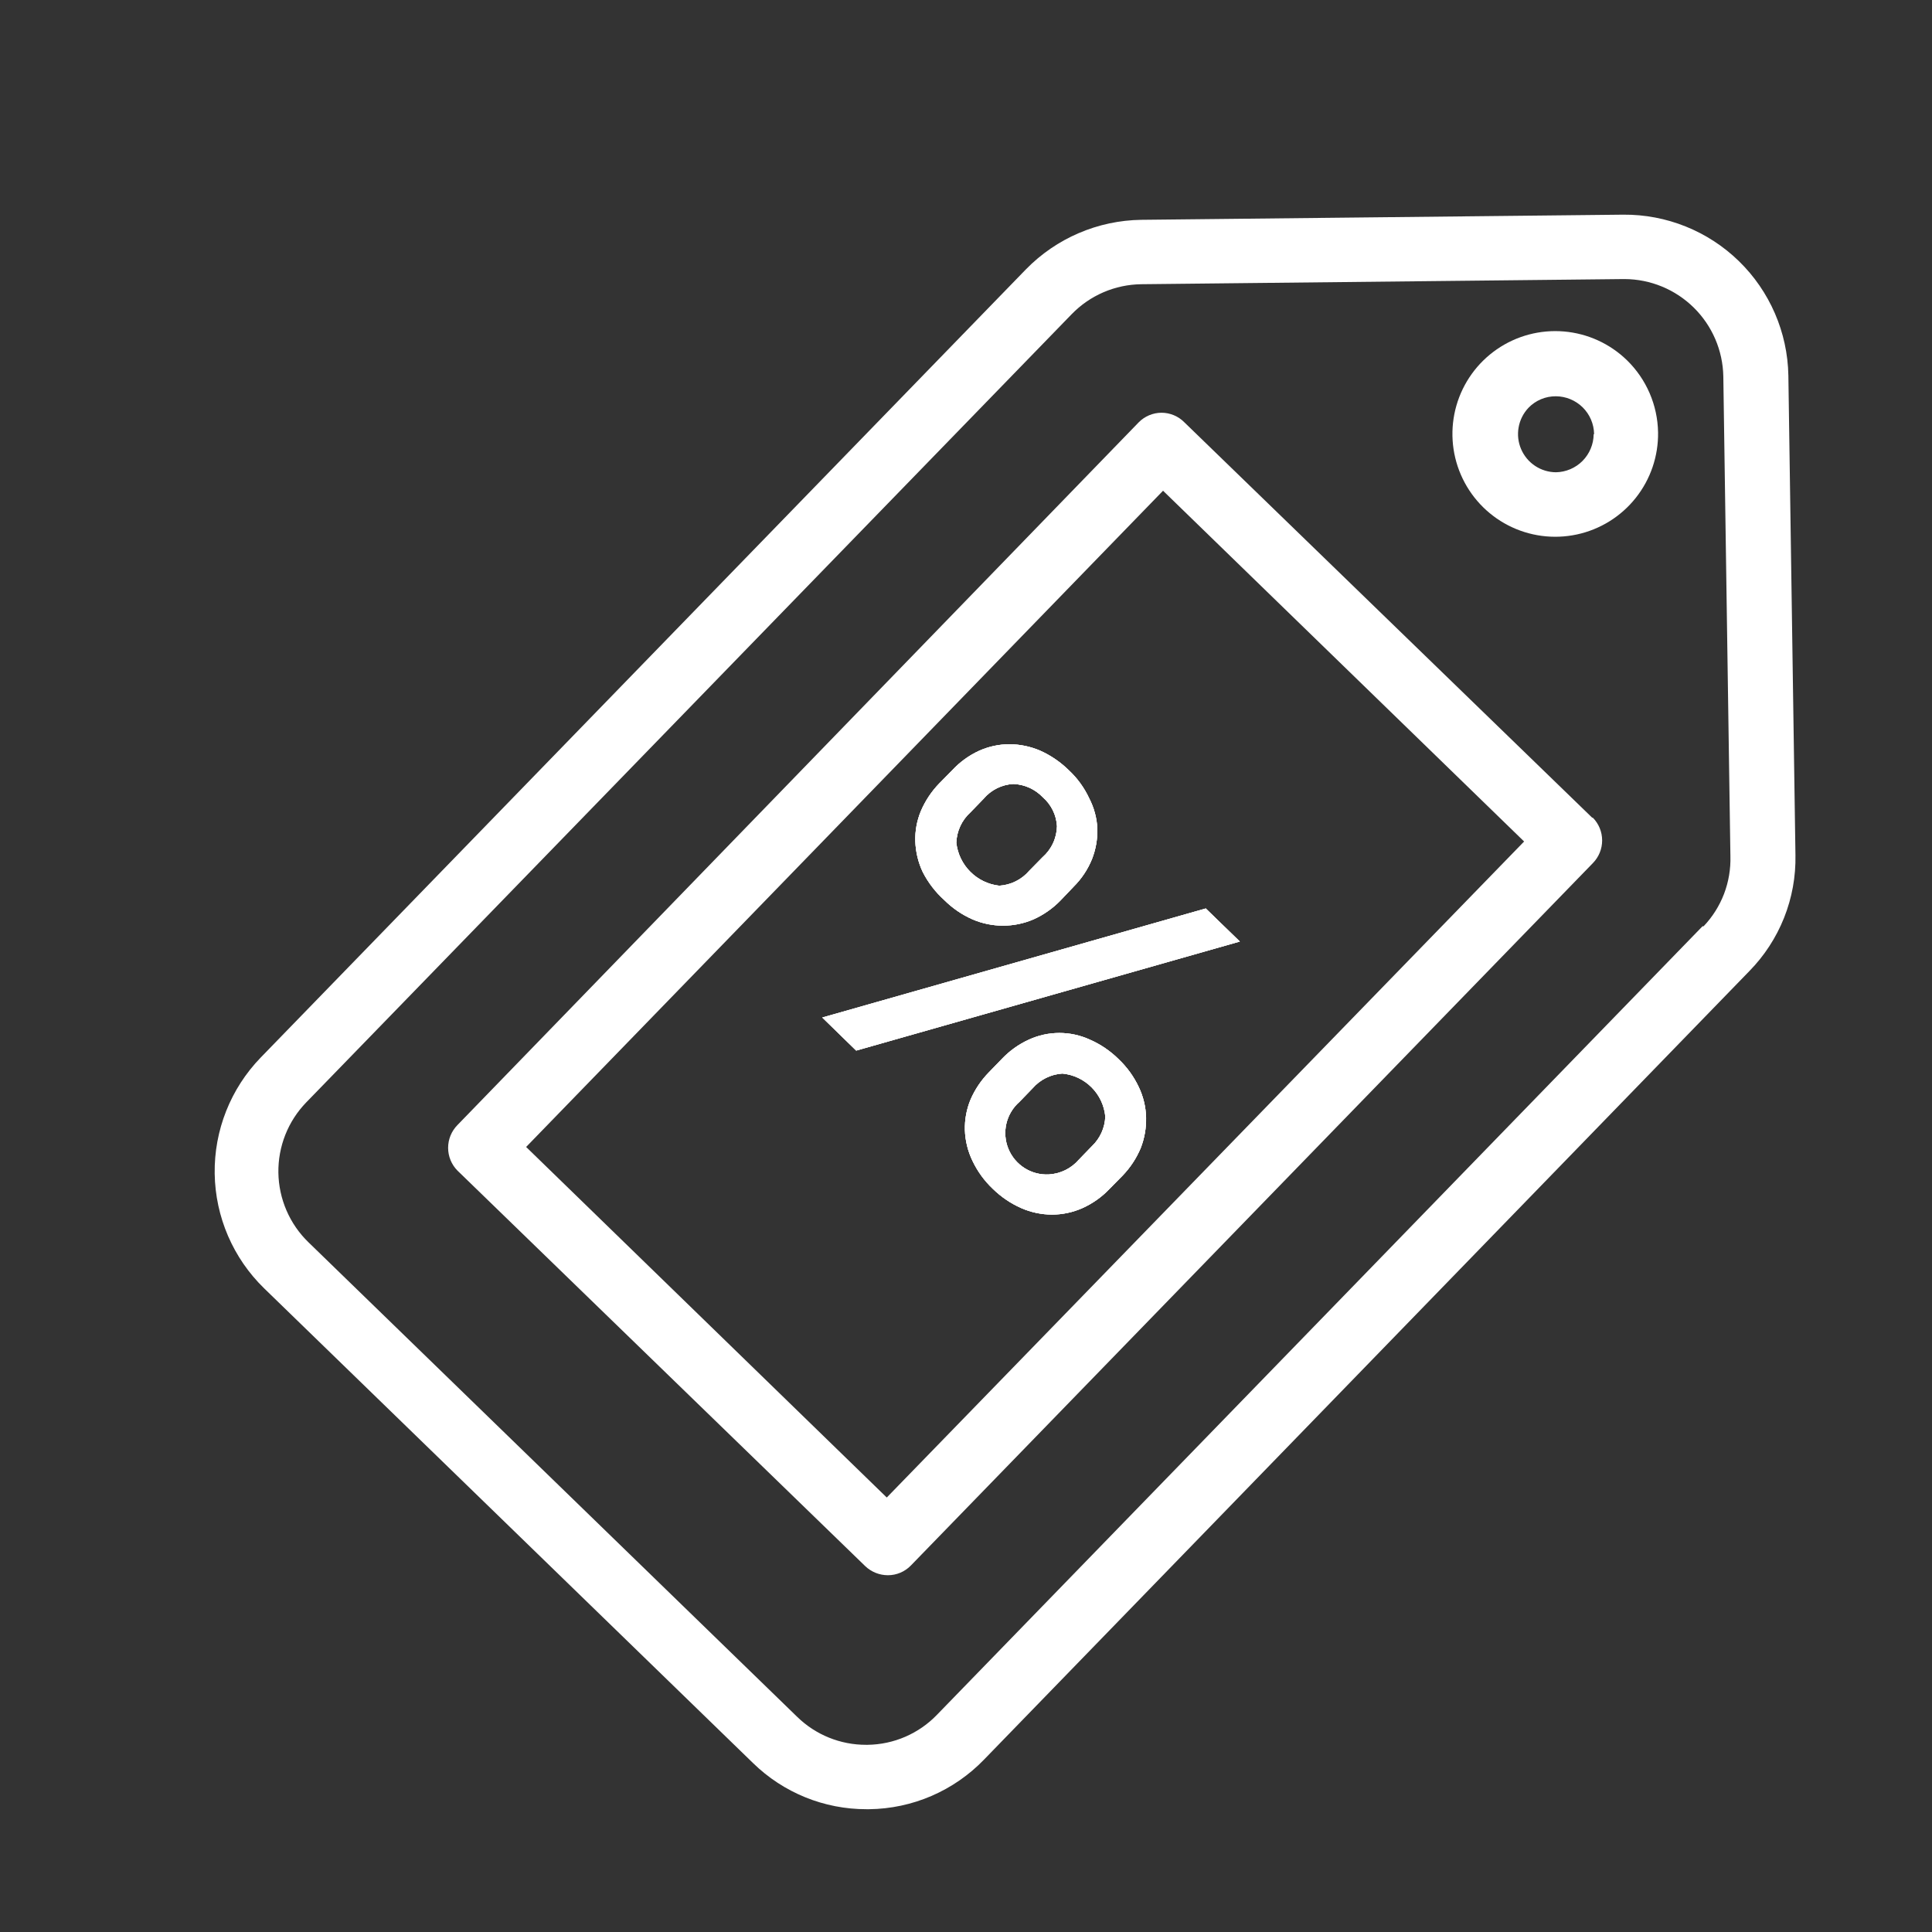 <svg width="90" height="90" viewBox="0 0 90 90" fill="none" xmlns="http://www.w3.org/2000/svg">
<rect x="0" y="0" width="90" height="90" fill="#333333" stroke="none"/>
<path d="M50.739 37.19C50.512 36.701 50.193 36.259 49.799 35.89C49.411 35.506 48.957 35.195 48.459 34.97C48.004 34.774 47.514 34.672 47.019 34.67C46.537 34.672 46.06 34.774 45.619 34.97C45.147 35.185 44.722 35.491 44.369 35.87L43.759 36.49C43.395 36.864 43.104 37.301 42.899 37.78C42.713 38.226 42.624 38.707 42.639 39.19C42.656 39.682 42.771 40.165 42.979 40.61C43.229 41.105 43.568 41.549 43.979 41.92C44.362 42.304 44.813 42.613 45.309 42.83C45.756 43.022 46.238 43.12 46.724 43.12C47.211 43.12 47.692 43.022 48.139 42.83C48.615 42.617 49.046 42.315 49.409 41.94L50.009 41.31C50.38 40.943 50.673 40.504 50.869 40.02C51.045 39.572 51.13 39.092 51.119 38.61C51.097 38.115 50.968 37.63 50.739 37.19ZM48.559 39.94L47.949 40.56C47.775 40.765 47.561 40.933 47.32 41.053C47.08 41.173 46.818 41.244 46.549 41.26C46.039 41.203 45.563 40.973 45.2 40.61C44.836 40.247 44.607 39.771 44.549 39.26C44.558 38.991 44.621 38.727 44.734 38.483C44.848 38.239 45.009 38.02 45.209 37.84L45.819 37.21C45.991 37.006 46.203 36.839 46.442 36.72C46.681 36.602 46.942 36.533 47.209 36.52C47.729 36.541 48.22 36.763 48.579 37.14C48.774 37.31 48.932 37.517 49.046 37.748C49.159 37.98 49.225 38.233 49.239 38.49C49.232 38.766 49.168 39.037 49.051 39.286C48.934 39.536 48.766 39.758 48.559 39.94ZM53.049 50.64C52.819 50.152 52.501 49.711 52.109 49.34C51.722 48.957 51.268 48.648 50.769 48.43C50.324 48.226 49.839 48.12 49.349 48.12C48.859 48.12 48.375 48.226 47.929 48.43C47.459 48.645 47.035 48.947 46.679 49.32L46.069 49.95C45.706 50.32 45.414 50.754 45.209 51.23C45.025 51.677 44.936 52.157 44.949 52.64C44.964 53.136 45.084 53.623 45.299 54.07C45.532 54.562 45.854 55.006 46.249 55.38C46.635 55.758 47.085 56.063 47.579 56.28C48.03 56.477 48.517 56.579 49.009 56.58C49.495 56.579 49.975 56.477 50.419 56.28C50.893 56.068 51.321 55.766 51.679 55.39L52.289 54.77C52.65 54.397 52.938 53.959 53.139 53.48C53.315 53.028 53.4 52.545 53.389 52.06C53.377 51.568 53.261 51.084 53.049 50.64ZM50.869 53.39L50.259 54.02C50.084 54.223 49.87 54.389 49.629 54.508C49.389 54.626 49.127 54.695 48.859 54.71C48.459 54.731 48.061 54.626 47.723 54.411C47.385 54.195 47.122 53.88 46.971 53.508C46.821 53.136 46.789 52.727 46.882 52.336C46.975 51.946 47.187 51.594 47.489 51.33L48.099 50.7C48.273 50.498 48.486 50.334 48.724 50.215C48.963 50.096 49.223 50.027 49.489 50.01C50.003 50.059 50.484 50.286 50.849 50.651C51.214 51.016 51.44 51.496 51.489 52.01C51.471 52.534 51.248 53.029 50.869 53.39ZM56.169 42.32L38.309 47.4L39.889 48.94L57.759 43.86L56.169 42.32ZM50.739 37.19C50.512 36.701 50.193 36.259 49.799 35.89C49.411 35.506 48.957 35.195 48.459 34.97C48.004 34.774 47.514 34.672 47.019 34.67C46.537 34.672 46.06 34.774 45.619 34.97C45.147 35.185 44.722 35.491 44.369 35.87L43.759 36.49C43.395 36.864 43.104 37.301 42.899 37.78C42.713 38.226 42.624 38.707 42.639 39.19C42.656 39.682 42.771 40.165 42.979 40.61C43.229 41.105 43.568 41.549 43.979 41.92C44.362 42.304 44.813 42.613 45.309 42.83C45.756 43.022 46.238 43.12 46.724 43.12C47.211 43.12 47.692 43.022 48.139 42.83C48.615 42.617 49.046 42.315 49.409 41.94L50.009 41.31C50.38 40.943 50.673 40.504 50.869 40.02C51.045 39.572 51.13 39.092 51.119 38.61C51.097 38.115 50.968 37.63 50.739 37.19ZM48.559 39.94L47.949 40.56C47.775 40.765 47.561 40.933 47.32 41.053C47.08 41.173 46.818 41.244 46.549 41.26C46.039 41.203 45.563 40.973 45.2 40.61C44.836 40.247 44.607 39.771 44.549 39.26C44.558 38.991 44.621 38.727 44.734 38.483C44.848 38.239 45.009 38.02 45.209 37.84L45.819 37.21C45.991 37.006 46.203 36.839 46.442 36.72C46.681 36.602 46.942 36.533 47.209 36.52C47.729 36.541 48.22 36.763 48.579 37.14C48.774 37.31 48.932 37.517 49.046 37.748C49.159 37.98 49.225 38.233 49.239 38.49C49.232 38.766 49.168 39.037 49.051 39.286C48.934 39.536 48.766 39.758 48.559 39.94ZM53.049 50.64C52.819 50.152 52.501 49.711 52.109 49.34C51.722 48.957 51.268 48.648 50.769 48.43C50.324 48.226 49.839 48.12 49.349 48.12C48.859 48.12 48.375 48.226 47.929 48.43C47.459 48.645 47.035 48.947 46.679 49.32L46.069 49.95C45.706 50.32 45.414 50.754 45.209 51.23C45.025 51.677 44.936 52.157 44.949 52.64C44.964 53.136 45.084 53.623 45.299 54.07C45.532 54.562 45.854 55.006 46.249 55.38C46.635 55.758 47.085 56.063 47.579 56.28C48.03 56.477 48.517 56.579 49.009 56.58C49.495 56.579 49.975 56.477 50.419 56.28C50.893 56.068 51.321 55.766 51.679 55.39L52.289 54.77C52.65 54.397 52.938 53.959 53.139 53.48C53.315 53.028 53.4 52.545 53.389 52.06C53.377 51.568 53.261 51.084 53.049 50.64ZM50.869 53.39L50.259 54.02C50.084 54.223 49.87 54.389 49.629 54.508C49.389 54.626 49.127 54.695 48.859 54.71C48.459 54.731 48.061 54.626 47.723 54.411C47.385 54.195 47.122 53.88 46.971 53.508C46.821 53.136 46.789 52.727 46.882 52.336C46.975 51.946 47.187 51.594 47.489 51.33L48.099 50.7C48.273 50.498 48.486 50.334 48.724 50.215C48.963 50.096 49.223 50.027 49.489 50.01C50.003 50.059 50.484 50.286 50.849 50.651C51.214 51.016 51.44 51.496 51.489 52.01C51.471 52.534 51.248 53.029 50.869 53.39ZM56.169 42.32L38.309 47.4L39.889 48.94L57.759 43.86L56.169 42.32ZM50.739 37.19C50.512 36.701 50.193 36.259 49.799 35.89C49.411 35.506 48.957 35.195 48.459 34.97C48.004 34.774 47.514 34.672 47.019 34.67C46.537 34.672 46.06 34.774 45.619 34.97C45.147 35.185 44.722 35.491 44.369 35.87L43.759 36.49C43.395 36.864 43.104 37.301 42.899 37.78C42.713 38.226 42.624 38.707 42.639 39.19C42.656 39.682 42.771 40.165 42.979 40.61C43.229 41.105 43.568 41.549 43.979 41.92C44.362 42.304 44.813 42.613 45.309 42.83C45.756 43.022 46.238 43.12 46.724 43.12C47.211 43.12 47.692 43.022 48.139 42.83C48.615 42.617 49.046 42.315 49.409 41.94L50.009 41.31C50.38 40.943 50.673 40.504 50.869 40.02C51.045 39.572 51.13 39.092 51.119 38.61C51.097 38.115 50.968 37.63 50.739 37.19ZM48.559 39.94L47.949 40.56C47.775 40.765 47.561 40.933 47.32 41.053C47.08 41.173 46.818 41.244 46.549 41.26C46.039 41.203 45.563 40.973 45.2 40.61C44.836 40.247 44.607 39.771 44.549 39.26C44.558 38.991 44.621 38.727 44.734 38.483C44.848 38.239 45.009 38.02 45.209 37.84L45.819 37.21C45.991 37.006 46.203 36.839 46.442 36.72C46.681 36.602 46.942 36.533 47.209 36.52C47.729 36.541 48.22 36.763 48.579 37.14C48.774 37.31 48.932 37.517 49.046 37.748C49.159 37.98 49.225 38.233 49.239 38.49C49.232 38.766 49.168 39.037 49.051 39.286C48.934 39.536 48.766 39.758 48.559 39.94ZM53.049 50.64C52.819 50.152 52.501 49.711 52.109 49.34C51.722 48.957 51.268 48.648 50.769 48.43C50.324 48.226 49.839 48.12 49.349 48.12C48.859 48.12 48.375 48.226 47.929 48.43C47.459 48.645 47.035 48.947 46.679 49.32L46.069 49.95C45.706 50.32 45.414 50.754 45.209 51.23C45.025 51.677 44.936 52.157 44.949 52.64C44.964 53.136 45.084 53.623 45.299 54.07C45.532 54.562 45.854 55.006 46.249 55.38C46.635 55.758 47.085 56.063 47.579 56.28C48.03 56.477 48.517 56.579 49.009 56.58C49.495 56.579 49.975 56.477 50.419 56.28C50.893 56.068 51.321 55.766 51.679 55.39L52.289 54.77C52.65 54.397 52.938 53.959 53.139 53.48C53.315 53.028 53.4 52.545 53.389 52.06C53.377 51.568 53.261 51.084 53.049 50.64ZM50.869 53.39L50.259 54.02C50.084 54.223 49.87 54.389 49.629 54.508C49.389 54.626 49.127 54.695 48.859 54.71C48.459 54.731 48.061 54.626 47.723 54.411C47.385 54.195 47.122 53.88 46.971 53.508C46.821 53.136 46.789 52.727 46.882 52.336C46.975 51.946 47.187 51.594 47.489 51.33L48.099 50.7C48.273 50.498 48.486 50.334 48.724 50.215C48.963 50.096 49.223 50.027 49.489 50.01C50.003 50.059 50.484 50.286 50.849 50.651C51.214 51.016 51.44 51.496 51.489 52.01C51.471 52.534 51.248 53.029 50.869 53.39ZM56.169 42.32L38.309 47.4L39.889 48.94L57.759 43.86L56.169 42.32Z" fill="white"/>
<path d="M83.309 17.49C83.272 15.481 82.444 13.567 81.004 12.164C79.564 10.762 77.629 9.984 75.619 10L53.169 10.24C51.141 10.267 49.206 11.098 47.789 12.55L12.149 49.26C10.744 50.708 9.971 52.656 10.001 54.673C10.031 56.691 10.861 58.614 12.309 60.02L35.079 82.13C36.493 83.512 38.392 84.284 40.369 84.28H40.489C41.489 84.268 42.477 84.057 43.395 83.661C44.313 83.264 45.144 82.69 45.839 81.97L81.489 45.24C82.189 44.527 82.74 43.681 83.11 42.752C83.479 41.823 83.659 40.83 83.639 39.83L83.309 17.49ZM79.309 43.15L43.649 79.88C43.23 80.316 42.729 80.663 42.174 80.904C41.62 81.144 41.023 81.272 40.419 81.28H40.349C39.15 81.284 37.998 80.817 37.139 79.98L14.369 57.87C13.934 57.449 13.587 56.946 13.347 56.39C13.106 55.834 12.978 55.236 12.968 54.631C12.959 54.026 13.069 53.424 13.292 52.861C13.515 52.298 13.847 51.785 14.269 51.35L49.919 14.64C50.341 14.204 50.846 13.855 51.404 13.614C51.962 13.374 52.562 13.247 53.169 13.24L75.629 13H75.679C76.887 13.005 78.045 13.483 78.905 14.332C79.765 15.181 80.258 16.332 80.279 17.54L80.609 39.88C80.627 40.481 80.526 41.079 80.312 41.641C80.097 42.202 79.773 42.715 79.359 43.15H79.309Z" fill="white"/>
<path d="M50.739 37.19C50.512 36.701 50.193 36.259 49.799 35.89C49.411 35.506 48.957 35.195 48.459 34.97C48.004 34.774 47.514 34.672 47.019 34.67C46.537 34.672 46.06 34.774 45.619 34.97C45.147 35.185 44.722 35.491 44.369 35.87L43.759 36.49C43.395 36.864 43.104 37.301 42.899 37.78C42.713 38.226 42.624 38.707 42.639 39.19C42.656 39.682 42.771 40.165 42.979 40.61C43.229 41.105 43.568 41.549 43.979 41.92C44.362 42.304 44.813 42.613 45.309 42.83C45.756 43.022 46.238 43.12 46.724 43.12C47.211 43.12 47.692 43.022 48.139 42.83C48.615 42.617 49.046 42.315 49.409 41.94L50.009 41.31C50.38 40.943 50.673 40.504 50.869 40.02C51.045 39.572 51.13 39.092 51.119 38.61C51.097 38.115 50.968 37.63 50.739 37.19ZM48.559 39.94L47.949 40.56C47.775 40.765 47.561 40.933 47.32 41.053C47.08 41.173 46.818 41.244 46.549 41.26C46.039 41.203 45.563 40.973 45.2 40.61C44.836 40.247 44.607 39.771 44.549 39.26C44.558 38.991 44.621 38.727 44.734 38.483C44.848 38.239 45.009 38.02 45.209 37.84L45.819 37.21C45.991 37.006 46.203 36.839 46.442 36.72C46.681 36.602 46.942 36.533 47.209 36.52C47.729 36.541 48.22 36.763 48.579 37.14C48.774 37.31 48.932 37.517 49.046 37.748C49.159 37.98 49.225 38.233 49.239 38.49C49.232 38.766 49.168 39.037 49.051 39.286C48.934 39.536 48.766 39.758 48.559 39.94Z" fill="white"/>
<path d="M53.049 50.64C52.819 50.152 52.501 49.711 52.109 49.34C51.722 48.957 51.268 48.648 50.769 48.43C50.324 48.226 49.839 48.12 49.349 48.12C48.859 48.12 48.375 48.226 47.929 48.43C47.459 48.645 47.035 48.947 46.679 49.32L46.069 49.95C45.706 50.32 45.414 50.754 45.209 51.23C45.025 51.677 44.936 52.157 44.949 52.64C44.964 53.136 45.084 53.623 45.299 54.07C45.532 54.562 45.854 55.006 46.249 55.38C46.635 55.758 47.085 56.063 47.579 56.28C48.03 56.477 48.517 56.579 49.009 56.58C49.495 56.579 49.975 56.477 50.419 56.28C50.893 56.068 51.321 55.766 51.679 55.39L52.289 54.77C52.65 54.397 52.938 53.959 53.139 53.48C53.315 53.028 53.4 52.545 53.389 52.06C53.377 51.568 53.261 51.084 53.049 50.64ZM50.869 53.39L50.259 54.02C50.084 54.223 49.87 54.389 49.629 54.508C49.389 54.626 49.127 54.695 48.859 54.71C48.459 54.731 48.061 54.626 47.723 54.411C47.385 54.195 47.122 53.88 46.971 53.508C46.821 53.136 46.789 52.727 46.882 52.336C46.975 51.946 47.187 51.594 47.489 51.33L48.099 50.7C48.273 50.498 48.486 50.334 48.724 50.215C48.963 50.096 49.223 50.027 49.489 50.01C50.003 50.059 50.484 50.286 50.849 50.651C51.214 51.016 51.44 51.496 51.489 52.01C51.471 52.534 51.248 53.029 50.869 53.39Z" fill="white"/>
<path d="M57.749 43.86L39.879 48.94L38.299 47.4L56.169 42.32L57.749 43.86Z" fill="white"/>
<path d="M74.169 38.09L55.169 19.67C55.031 19.53 54.865 19.419 54.684 19.343C54.502 19.267 54.306 19.227 54.109 19.227C53.912 19.227 53.717 19.267 53.535 19.343C53.353 19.419 53.188 19.53 53.049 19.67L21.309 52.41C21.031 52.693 20.875 53.074 20.875 53.47C20.875 53.867 21.031 54.248 21.309 54.53L40.309 72.96C40.593 73.229 40.968 73.379 41.359 73.38C41.561 73.381 41.761 73.34 41.946 73.261C42.132 73.182 42.3 73.066 42.439 72.92L74.199 40.21C74.478 39.928 74.634 39.547 74.634 39.15C74.634 38.754 74.478 38.373 74.199 38.09H74.169ZM41.309 69.76L24.509 53.43L54.179 22.86L70.999 39.2L41.309 69.76Z" fill="white"/>
<path d="M75.789 16.78C74.994 16.007 73.956 15.534 72.852 15.441C71.747 15.348 70.644 15.641 69.732 16.27C68.819 16.899 68.153 17.825 67.846 18.89C67.54 19.956 67.612 21.094 68.052 22.112C68.491 23.13 69.27 23.964 70.255 24.472C71.24 24.98 72.371 25.13 73.455 24.898C74.539 24.665 75.508 24.064 76.198 23.196C76.888 22.329 77.256 21.249 77.239 20.14C77.218 18.873 76.697 17.665 75.789 16.78ZM74.239 20.23C74.234 20.696 74.047 21.142 73.719 21.473C73.39 21.803 72.945 21.992 72.479 22C72.133 21.997 71.795 21.893 71.507 21.701C71.219 21.509 70.994 21.237 70.858 20.919C70.722 20.601 70.682 20.25 70.743 19.909C70.803 19.568 70.962 19.252 71.199 19C71.364 18.828 71.563 18.691 71.783 18.598C72.003 18.505 72.24 18.458 72.479 18.46C72.947 18.463 73.395 18.648 73.728 18.977C74.061 19.306 74.251 19.752 74.259 20.22L74.239 20.23Z" fill="white"/>
<path d="M56.169 42.32L38.309 47.4L39.889 48.94L57.759 43.86L56.169 42.32ZM50.739 37.19C50.512 36.701 50.193 36.259 49.799 35.89C49.411 35.506 48.957 35.195 48.459 34.97C48.004 34.774 47.514 34.672 47.019 34.67C46.537 34.672 46.06 34.774 45.619 34.97C45.147 35.185 44.722 35.491 44.369 35.87L43.759 36.49C43.395 36.864 43.104 37.301 42.899 37.78C42.713 38.226 42.624 38.707 42.639 39.19C42.656 39.682 42.771 40.165 42.979 40.61C43.229 41.105 43.568 41.549 43.979 41.92C44.362 42.304 44.813 42.613 45.309 42.83C45.756 43.022 46.238 43.12 46.724 43.12C47.211 43.12 47.692 43.022 48.139 42.83C48.615 42.617 49.046 42.315 49.409 41.94L50.009 41.31C50.38 40.943 50.673 40.504 50.869 40.02C51.045 39.572 51.13 39.092 51.119 38.61C51.097 38.115 50.968 37.63 50.739 37.19ZM48.559 39.94L47.949 40.56C47.775 40.765 47.561 40.933 47.32 41.053C47.08 41.173 46.818 41.244 46.549 41.26C46.039 41.203 45.563 40.973 45.2 40.61C44.836 40.247 44.607 39.771 44.549 39.26C44.558 38.991 44.621 38.727 44.734 38.483C44.848 38.239 45.009 38.02 45.209 37.84L45.819 37.21C45.991 37.006 46.203 36.839 46.442 36.72C46.681 36.602 46.942 36.533 47.209 36.52C47.729 36.541 48.22 36.763 48.579 37.14C48.774 37.31 48.932 37.517 49.046 37.748C49.159 37.98 49.225 38.233 49.239 38.49C49.232 38.766 49.168 39.037 49.051 39.286C48.934 39.536 48.766 39.758 48.559 39.94ZM53.049 50.64C52.819 50.152 52.501 49.711 52.109 49.34C51.722 48.957 51.268 48.648 50.769 48.43C50.324 48.226 49.839 48.12 49.349 48.12C48.859 48.12 48.375 48.226 47.929 48.43C47.459 48.645 47.035 48.947 46.679 49.32L46.069 49.95C45.706 50.32 45.414 50.754 45.209 51.23C45.025 51.677 44.936 52.157 44.949 52.64C44.964 53.136 45.084 53.623 45.299 54.07C45.532 54.562 45.854 55.006 46.249 55.38C46.635 55.758 47.085 56.063 47.579 56.28C48.03 56.477 48.517 56.579 49.009 56.58C49.495 56.579 49.975 56.477 50.419 56.28C50.893 56.068 51.321 55.766 51.679 55.39L52.289 54.77C52.65 54.397 52.938 53.959 53.139 53.48C53.315 53.028 53.4 52.545 53.389 52.06C53.377 51.568 53.261 51.084 53.049 50.64ZM50.869 53.39L50.259 54.02C50.084 54.223 49.87 54.389 49.629 54.508C49.389 54.626 49.127 54.695 48.859 54.71C48.459 54.731 48.061 54.626 47.723 54.411C47.385 54.195 47.122 53.88 46.971 53.508C46.821 53.136 46.789 52.727 46.882 52.336C46.975 51.946 47.187 51.594 47.489 51.33L48.099 50.7C48.273 50.498 48.486 50.334 48.724 50.215C48.963 50.096 49.223 50.027 49.489 50.01C50.003 50.059 50.484 50.286 50.849 50.651C51.214 51.016 51.44 51.496 51.489 52.01C51.471 52.534 51.248 53.029 50.869 53.39Z" fill="white"/>
</svg>
